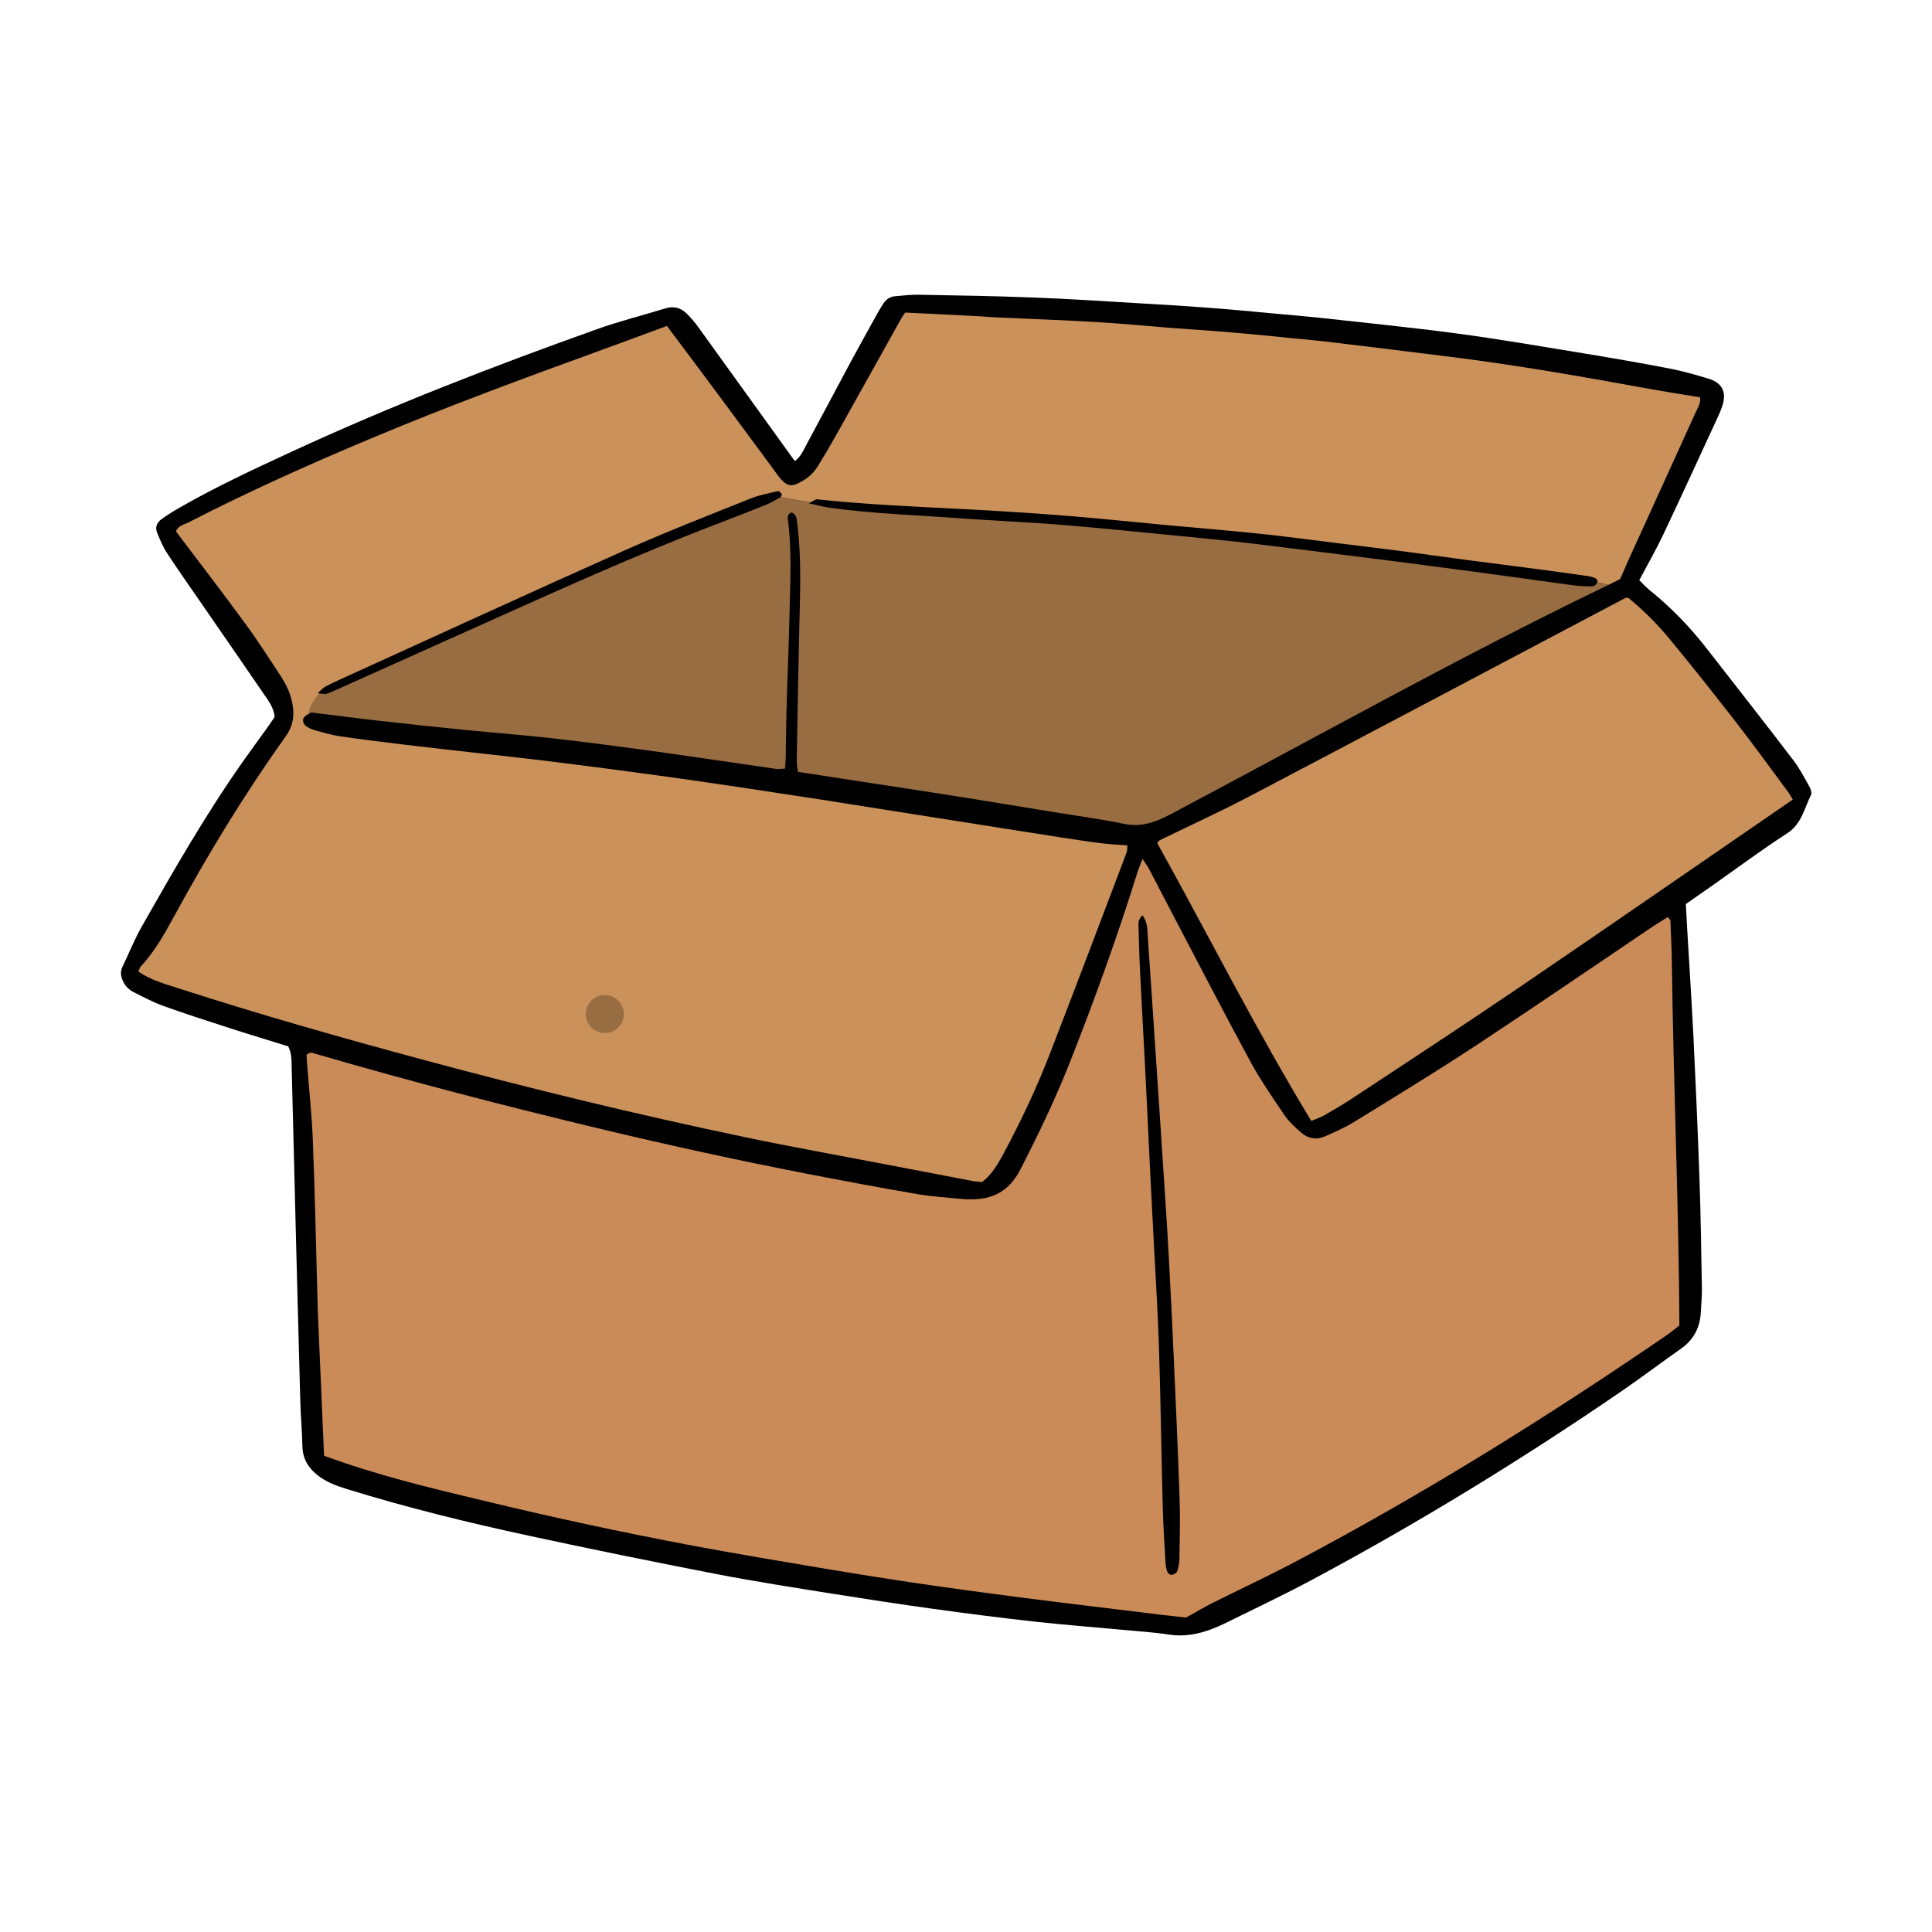 <svg xmlns="http://www.w3.org/2000/svg" xmlns:xlink="http://www.w3.org/1999/xlink" width="500" zoomAndPan="magnify" viewBox="0 0 375 375" height="500" preserveAspectRatio="xMidYMid meet" version="1.2"><defs><clipPath id="2fad44cbe8"><path d="M 23.262 57 L 351.762 57 L 351.762 317.934 L 23.262 317.934 Z M 23.262 57 "/></clipPath><clipPath id="11965c0a41"><path d="M 113.699 193.133 L 121.09 193.133 L 121.09 200.523 L 113.699 200.523 Z M 113.699 193.133 "/></clipPath><clipPath id="620c55e35c"><path d="M 117.395 193.133 C 115.355 193.133 113.699 194.789 113.699 196.828 C 113.699 198.871 115.355 200.523 117.395 200.523 C 119.438 200.523 121.09 198.871 121.09 196.828 C 121.09 194.789 119.438 193.133 117.395 193.133 Z M 117.395 193.133 "/></clipPath><clipPath id="6de2aad6f6"><path d="M 0.699 0.133 L 8.09 0.133 L 8.09 7.523 L 0.699 7.523 Z M 0.699 0.133 "/></clipPath><clipPath id="d09fcfd22d"><path d="M 4.395 0.133 C 2.355 0.133 0.699 1.789 0.699 3.828 C 0.699 5.871 2.355 7.523 4.395 7.523 C 6.438 7.523 8.09 5.871 8.09 3.828 C 8.09 1.789 6.438 0.133 4.395 0.133 Z M 4.395 0.133 "/></clipPath><clipPath id="2ffa2d52f8"><rect x="0" width="9" y="0" height="8"/></clipPath></defs><g id="a654c6d545"><g clip-rule="nonzero" clip-path="url(#2fad44cbe8)"><path style=" stroke:none;fill-rule:nonzero;fill:#000000;fill-opacity:1;" d="M 351.512 154.293 C 350.207 156.91 349.707 159.926 346.879 161.754 C 342.109 164.828 337.551 168.23 332.914 171.496 C 331.105 172.766 329.32 174.016 327.223 175.477 C 327.32 177.281 327.395 178.879 327.492 180.492 C 327.895 187.316 328.336 194.141 328.684 200.965 C 329.125 210.113 329.531 219.242 329.855 228.395 C 330.105 235.695 330.223 242.98 330.34 250.285 C 330.355 251.672 330.203 253.055 330.145 254.457 C 330.031 257.551 328.82 260.012 326.223 261.82 C 322.434 264.473 318.742 267.277 314.914 269.91 C 295.41 283.289 275.254 295.629 254.406 306.777 C 248.887 309.719 243.23 312.391 237.617 315.16 C 236.789 315.562 235.922 315.926 235.059 316.254 C 232.422 317.234 229.75 317.715 226.902 317.273 C 223.941 316.812 220.922 316.641 217.922 316.352 C 212.152 315.812 206.383 315.371 200.629 314.734 C 194.07 314.004 187.531 313.16 180.992 312.258 C 174.453 311.352 167.934 310.352 161.414 309.316 C 153.992 308.125 146.547 306.969 139.16 305.547 C 127.008 303.184 114.871 300.723 102.773 298.109 C 90.887 295.555 79.098 292.648 67.48 289.074 C 65.383 288.422 63.324 287.711 61.555 286.27 C 59.711 284.789 58.73 283 58.691 280.617 C 58.633 277.715 58.363 274.832 58.285 271.93 C 57.98 261.051 57.711 250.152 57.422 239.273 C 57.152 228.625 56.902 217.957 56.613 207.309 C 56.574 205.941 56.672 204.52 55.941 203.098 C 52.055 201.887 48.074 200.695 44.113 199.406 C 39.918 198.062 35.746 196.695 31.609 195.215 C 29.668 194.504 27.82 193.523 25.957 192.582 C 25.016 192.102 24.266 191.371 23.84 190.371 C 23.457 189.488 23.301 188.645 23.746 187.699 C 25.016 185.105 26.07 182.375 27.496 179.879 C 33.668 169 39.898 158.137 47.094 147.895 C 48.691 145.625 50.344 143.375 51.961 141.129 C 52.422 140.473 52.883 139.801 53.305 139.168 C 53.133 137.246 51.996 135.879 51.035 134.457 C 46.727 128.152 42.363 121.867 38.016 115.562 C 36.109 112.797 34.168 110.047 32.34 107.223 C 31.59 106.066 31.07 104.762 30.535 103.492 C 30.035 102.395 30.438 101.414 31.359 100.762 C 32.477 99.957 33.668 99.207 34.859 98.531 C 41.898 94.496 49.246 91.074 56.613 87.672 C 75.961 78.734 95.809 71.047 115.871 63.895 C 120.219 62.34 124.719 61.223 129.141 59.859 C 130.758 59.359 132.141 59.723 133.297 60.879 C 134.102 61.684 134.871 62.57 135.547 63.512 C 141.449 71.68 147.336 79.867 153.223 88.039 C 153.547 88.5 153.895 88.961 154.277 89.5 C 155.473 88.633 155.914 87.422 156.512 86.348 C 159.375 81.043 162.184 75.719 165.031 70.41 C 166.723 67.258 168.492 64.125 170.223 60.973 C 170.609 60.262 171.031 59.57 171.473 58.898 C 172.012 58.09 172.762 57.57 173.762 57.496 C 175.281 57.359 176.781 57.188 178.281 57.207 C 185.707 57.34 193.129 57.457 200.535 57.746 C 207.246 57.996 213.957 58.438 220.672 58.84 C 225.422 59.109 230.152 59.398 234.883 59.762 C 239.039 60.07 243.191 60.473 247.348 60.859 C 250.234 61.129 253.117 61.359 256.004 61.664 C 264.867 62.645 273.734 63.531 282.582 64.703 C 290.832 65.797 299.066 67.223 307.277 68.566 C 312.875 69.488 318.453 70.449 324.031 71.527 C 326.625 72.027 329.203 72.758 331.742 73.543 C 334.301 74.352 335.129 76.141 334.34 78.676 C 334.09 79.445 333.781 80.195 333.434 80.926 C 329.895 88.594 326.375 96.285 322.762 103.914 C 321.375 106.836 319.762 109.625 318.184 112.621 C 318.816 113.238 319.434 113.93 320.125 114.488 C 324.297 117.852 327.992 121.656 331.281 125.887 C 336.895 133.113 342.551 140.301 348.109 147.586 C 349.301 149.145 350.207 150.91 351.168 152.621 C 351.457 153.121 351.727 153.891 351.512 154.293 Z M 351.512 154.293 "/></g><path style=" stroke:none;fill-rule:nonzero;fill:#996d42;fill-opacity:1;" d="M 310.027 112.988 C 310.738 113.18 311.449 113.352 312.203 113.527 C 312.125 113.562 312.047 113.602 311.969 113.641 C 292.988 122.789 274.391 132.727 255.828 142.723 C 246.867 147.566 237.867 152.352 228.883 157.16 C 227.461 157.926 226.02 158.715 224.52 159.293 C 222.48 160.078 220.402 160.387 218.133 159.906 C 213.941 159.023 209.688 158.465 205.457 157.773 C 198.844 156.695 192.207 155.602 185.57 154.543 C 180.438 153.719 175.281 152.949 170.125 152.16 C 165.105 151.391 160.086 150.621 154.895 149.816 C 154.797 149.047 154.625 148.395 154.645 147.738 C 154.797 139.051 154.934 130.363 155.145 121.676 C 155.297 115.062 155.586 108.469 154.777 101.879 C 154.664 100.973 154.723 99.992 153.723 99.473 C 152.992 99.629 152.836 100.168 152.914 100.781 C 153.742 106.895 153.375 113.047 153.242 119.176 C 153.105 125.539 152.816 131.922 152.645 138.281 C 152.566 141.184 152.566 144.07 152.508 146.973 C 152.492 147.645 152.434 148.316 152.375 149.18 C 151.684 149.199 151.125 149.316 150.586 149.238 C 142.797 148.125 135.008 146.934 127.219 145.855 C 120.562 144.934 113.91 144.07 107.234 143.301 C 101.602 142.664 95.926 142.242 90.289 141.684 C 84.637 141.129 79 140.512 73.367 139.879 C 69.23 139.418 65.094 138.859 60.961 138.359 C 60.73 138.34 60.461 138.262 60.27 138.359 C 60.152 138.418 60.039 138.496 59.922 138.551 C 60 137.227 61 135.824 62 134.594 C 62.672 134.668 63.059 134.785 63.383 134.668 C 64.27 134.379 65.094 133.957 65.941 133.594 C 74.711 129.672 83.465 125.75 92.215 121.809 C 107.832 114.812 123.41 107.719 139.41 101.609 C 142.547 100.418 145.664 99.188 148.777 97.938 C 149.719 97.551 150.605 97.016 151.488 96.496 C 153.453 96.84 155.395 97.266 157.355 97.516 C 157.242 97.57 157.125 97.629 156.992 97.688 C 158.855 98.09 159.855 98.379 160.855 98.531 C 169.473 99.723 178.148 99.992 186.82 100.629 C 191.785 100.992 196.766 101.223 201.727 101.551 C 204.957 101.762 208.188 102.051 211.422 102.34 C 215.227 102.684 219.016 103.051 222.824 103.434 C 228.344 103.973 233.883 104.492 239.406 105.086 C 244.348 105.625 249.289 106.277 254.215 106.875 C 260.406 107.645 266.617 108.414 272.812 109.219 C 279.465 110.086 286.121 110.969 292.777 111.871 C 297.027 112.449 301.258 113.062 305.488 113.621 C 306.508 113.758 307.566 113.793 308.605 113.812 C 308.949 113.832 309.336 113.793 309.605 113.621 C 309.777 113.488 309.934 113.238 310.027 112.988 Z M 310.027 112.988 "/><path style=" stroke:none;fill-rule:nonzero;fill:#ca8b58;fill-opacity:1;" d="M 62.902 282.559 C 62.52 273.891 62.152 265.434 61.789 256.996 C 61.711 255.266 61.652 253.516 61.613 251.785 C 61.324 241.715 61.133 231.621 60.73 221.551 C 60.539 216.457 59.98 211.383 59.594 206.309 C 59.555 205.75 59.535 205.191 59.5 204.77 C 60.172 204.059 60.711 204.406 61.23 204.539 C 79.559 209.883 98.043 214.688 116.621 219.129 C 130.008 222.34 143.469 225.277 156.992 227.895 C 164.031 229.258 171.09 230.586 178.168 231.797 C 181.129 232.293 184.148 232.449 187.148 232.758 C 187.496 232.793 187.84 232.777 188.188 232.777 C 192.629 232.891 195.879 231.219 198.016 227.066 C 201.516 220.262 204.824 213.383 207.633 206.27 C 212.441 194.102 216.883 181.801 220.785 169.305 C 221.016 168.555 221.344 167.824 221.77 166.73 C 222.305 167.559 222.711 168.059 223 168.613 C 224.52 171.477 225.98 174.363 227.5 177.246 C 232.5 186.777 237.441 196.352 242.578 205.828 C 244.559 209.48 246.926 212.938 249.27 216.379 C 250.156 217.707 251.387 218.82 252.598 219.879 C 253.926 221.012 255.559 221.281 257.176 220.57 C 259.195 219.688 261.215 218.781 263.062 217.629 C 270.852 212.824 278.68 208.059 286.312 203.039 C 297.93 195.391 309.395 187.527 320.914 179.762 C 321.836 179.148 322.816 178.57 323.742 177.996 C 323.992 178.379 324.223 178.551 324.223 178.742 C 324.336 181.531 324.473 184.301 324.512 187.086 C 324.801 210.48 325.855 233.852 325.973 257.262 C 325.105 257.938 324.414 258.531 323.664 259.051 C 300.336 275.043 276.352 289.98 251.328 303.184 C 246.117 305.934 240.75 308.43 235.48 311.066 C 233.828 311.891 232.25 312.832 230.211 313.969 C 229 313.832 227.289 313.641 225.574 313.449 C 220.633 312.852 215.691 312.238 210.746 311.641 C 206.383 311.102 202.016 310.582 197.648 310.008 C 191.34 309.18 185.031 308.336 178.723 307.414 C 172.551 306.508 166.375 305.527 160.203 304.492 C 151.645 303.051 143.086 301.625 134.547 300.031 C 120.793 297.438 107.102 294.496 93.484 291.188 C 83.215 288.75 72.98 286.27 62.902 282.559 Z M 221.766 177.648 C 221.035 178.359 220.961 178.898 220.98 179.473 C 221.055 182.262 221.113 185.031 221.25 187.816 C 221.555 194.18 221.922 200.543 222.25 206.902 C 222.574 213.266 222.863 219.629 223.172 225.992 C 223.402 230.621 223.652 235.234 223.883 239.867 C 224.25 247.152 224.73 254.438 224.961 261.742 C 225.289 272.047 225.422 282.367 225.691 292.668 C 225.789 296.266 226.039 299.84 226.23 303.434 C 226.27 304.012 226.383 304.586 226.594 305.125 C 226.711 305.395 227.133 305.723 227.383 305.684 C 227.789 305.625 228.344 305.375 228.461 305.066 C 228.73 304.316 228.902 303.512 228.922 302.703 C 228.98 298.762 229.094 294.824 228.961 290.883 C 228.652 281.734 228.23 272.602 227.824 263.453 C 227.559 257.32 227.25 251.191 226.922 245.059 C 226.711 240.887 226.441 236.734 226.172 232.562 C 225.594 223.551 224.98 214.535 224.383 205.52 C 223.844 197.543 223.324 189.566 222.77 181.609 C 222.711 180.34 222.75 179.051 221.766 177.648 Z M 221.766 177.648 "/><path style=" stroke:none;fill-rule:nonzero;fill:#cb915a;fill-opacity:1;" d="M 329.07 80.156 C 324.781 89.652 320.434 99.129 316.125 108.605 C 315.605 109.758 315.105 110.93 314.473 112.391 C 313.875 112.699 313.047 113.121 312.203 113.527 C 311.469 113.352 310.738 113.16 310.027 112.988 C 310.047 112.93 310.066 112.871 310.086 112.797 C 310.125 112.66 309.895 112.352 309.699 112.258 C 309.297 112.066 308.855 111.91 308.414 111.852 C 305.086 111.371 301.777 110.91 298.449 110.469 C 294.082 109.895 289.738 109.355 285.371 108.777 C 281.004 108.199 276.66 107.586 272.312 107.008 C 267.832 106.434 263.348 105.875 258.887 105.336 C 254.059 104.742 249.25 104.086 244.426 103.59 C 238.559 102.973 232.672 102.492 226.789 101.953 C 220.344 101.359 213.883 100.668 207.438 100.148 C 200.398 99.59 193.34 99.129 186.301 98.781 C 177.051 98.32 167.801 97.898 158.586 96.918 C 158.355 96.898 158.105 97.09 157.336 97.496 C 155.375 97.246 153.434 96.82 151.473 96.477 C 151.488 96.477 151.488 96.457 151.508 96.457 C 151.664 96.379 151.797 95.977 151.723 95.879 C 151.547 95.629 151.203 95.266 151.008 95.324 C 149.219 95.746 147.375 96.074 145.684 96.766 C 137.527 100.031 129.332 103.223 121.312 106.797 C 103.465 114.754 85.715 122.926 67.922 131.016 C 66.344 131.727 64.77 132.438 63.211 133.227 C 63.152 133.246 63.094 133.285 63.059 133.324 C 63.074 133.305 63.074 133.305 63.094 133.285 C 63.074 133.305 63.074 133.305 63.059 133.324 C 62.672 133.574 62.305 133.977 61.633 134.555 C 61.77 134.574 61.883 134.574 62.02 134.594 C 61.02 135.84 60.02 137.227 59.941 138.551 C 59.555 138.762 59.191 138.977 58.961 139.301 C 58.594 139.84 58.941 140.703 59.594 141.07 C 60.094 141.359 60.613 141.609 61.172 141.762 C 62.73 142.184 64.309 142.664 65.902 142.895 C 69.902 143.492 73.941 143.973 77.961 144.473 C 83.25 145.105 88.539 145.703 93.848 146.297 C 98.562 146.836 103.293 147.336 108.004 147.934 C 114.543 148.758 121.102 149.605 127.641 150.508 C 133.027 151.238 138.41 152.047 143.797 152.832 C 148.953 153.602 154.105 154.391 159.242 155.18 C 164.395 155.984 169.531 156.812 174.684 157.621 C 179.723 158.406 184.742 159.215 189.781 160.004 C 195.035 160.828 200.305 161.676 205.555 162.484 C 208.305 162.906 211.055 163.328 213.805 163.676 C 215.402 163.887 217.016 163.945 218.824 164.098 C 218.785 164.598 218.824 165.039 218.691 165.422 C 213.672 178.629 208.707 191.852 203.594 205 C 201.074 211.477 198.09 217.762 194.805 223.875 C 193.707 225.914 192.57 227.934 190.629 229.43 C 190.051 229.375 189.477 229.375 188.918 229.258 C 183.129 228.164 177.32 227.047 171.531 225.934 C 162.551 224.203 153.547 222.605 144.605 220.723 C 123.66 216.34 102.852 211.285 82.176 205.711 C 66.191 201.406 50.285 196.891 34.535 191.797 C 31.918 190.949 29.227 190.219 26.859 188.586 C 27.035 188.199 27.109 187.836 27.32 187.605 C 29.938 184.762 31.84 181.453 33.668 178.09 C 40.266 165.961 47.422 154.18 55.441 142.953 C 57.383 140.242 57.191 137.551 56.266 134.727 C 55.863 133.535 55.25 132.383 54.555 131.324 C 52.266 127.828 50.016 124.309 47.555 120.965 C 43.168 114.984 38.648 109.105 34.168 103.164 C 34.535 102.012 35.688 101.859 36.555 101.414 C 48.402 95.324 60.555 89.883 72.848 84.75 C 87.156 78.773 101.715 73.391 116.293 68.105 C 120.641 66.527 124.969 64.914 129.449 63.262 C 133.066 68.086 136.68 72.91 140.258 77.734 C 143.508 82.098 146.719 86.5 149.973 90.883 C 150.316 91.344 150.645 91.824 150.988 92.285 C 152.777 94.555 153.547 94.668 155.953 93.246 C 157.184 92.516 158.125 91.516 158.855 90.305 C 160.012 88.422 161.125 86.539 162.203 84.617 C 166.453 77.043 170.664 69.449 174.914 61.859 C 175.129 61.473 175.398 61.109 175.684 60.668 C 180.262 60.898 184.762 61.109 189.266 61.34 C 190.531 61.398 191.801 61.531 193.07 61.59 C 199.668 61.898 206.285 62.129 212.883 62.512 C 217.516 62.781 222.113 63.242 226.75 63.605 C 230.789 63.914 234.848 64.164 238.887 64.512 C 242.809 64.836 246.73 65.242 250.656 65.625 C 253.426 65.895 256.195 66.145 258.945 66.492 C 266.426 67.395 273.891 68.297 281.352 69.238 C 294.332 70.855 307.219 73.121 320.086 75.469 C 323.375 76.062 326.684 76.562 329.992 77.121 C 330.145 78.387 329.473 79.254 329.07 80.156 Z M 347.031 153.68 C 343.723 149.219 340.473 144.703 337.051 140.301 C 332.801 134.805 328.473 129.363 324.047 124 C 321.625 121.059 318.895 118.371 316.066 116.043 C 315.738 116.043 315.605 116.004 315.527 116.043 C 291.258 128.863 267.004 141.703 242.711 154.469 C 236.98 157.484 231.078 160.176 225.25 163.02 C 225.152 163.078 225.039 163.137 224.961 163.215 C 224.863 163.289 224.789 163.367 224.73 163.461 C 224.672 163.539 224.672 163.656 224.652 163.695 C 234.617 181.629 243.809 199.926 254.52 217.57 C 255.523 217.148 256.387 216.859 257.156 216.418 C 258.867 215.438 260.562 214.438 262.215 213.363 C 273.043 206.211 283.91 199.117 294.641 191.816 C 312.453 179.703 330.145 167.441 347.977 155.199 C 347.648 154.641 347.379 154.141 347.031 153.68 Z M 347.031 153.68 "/><g clip-rule="nonzero" clip-path="url(#11965c0a41)"><g clip-rule="nonzero" clip-path="url(#620c55e35c)"><g transform="matrix(1,0,0,1,113,193)"><g clip-path="url(#2ffa2d52f8)"><g clip-rule="nonzero" clip-path="url(#6de2aad6f6)"><g clip-rule="nonzero" clip-path="url(#d09fcfd22d)"><path style=" stroke:none;fill-rule:nonzero;fill:#996d42;fill-opacity:1;" d="M 0.699 0.133 L 8.09 0.133 L 8.09 7.523 L 0.699 7.523 Z M 0.699 0.133 "/></g></g></g></g></g></g></g></svg>
